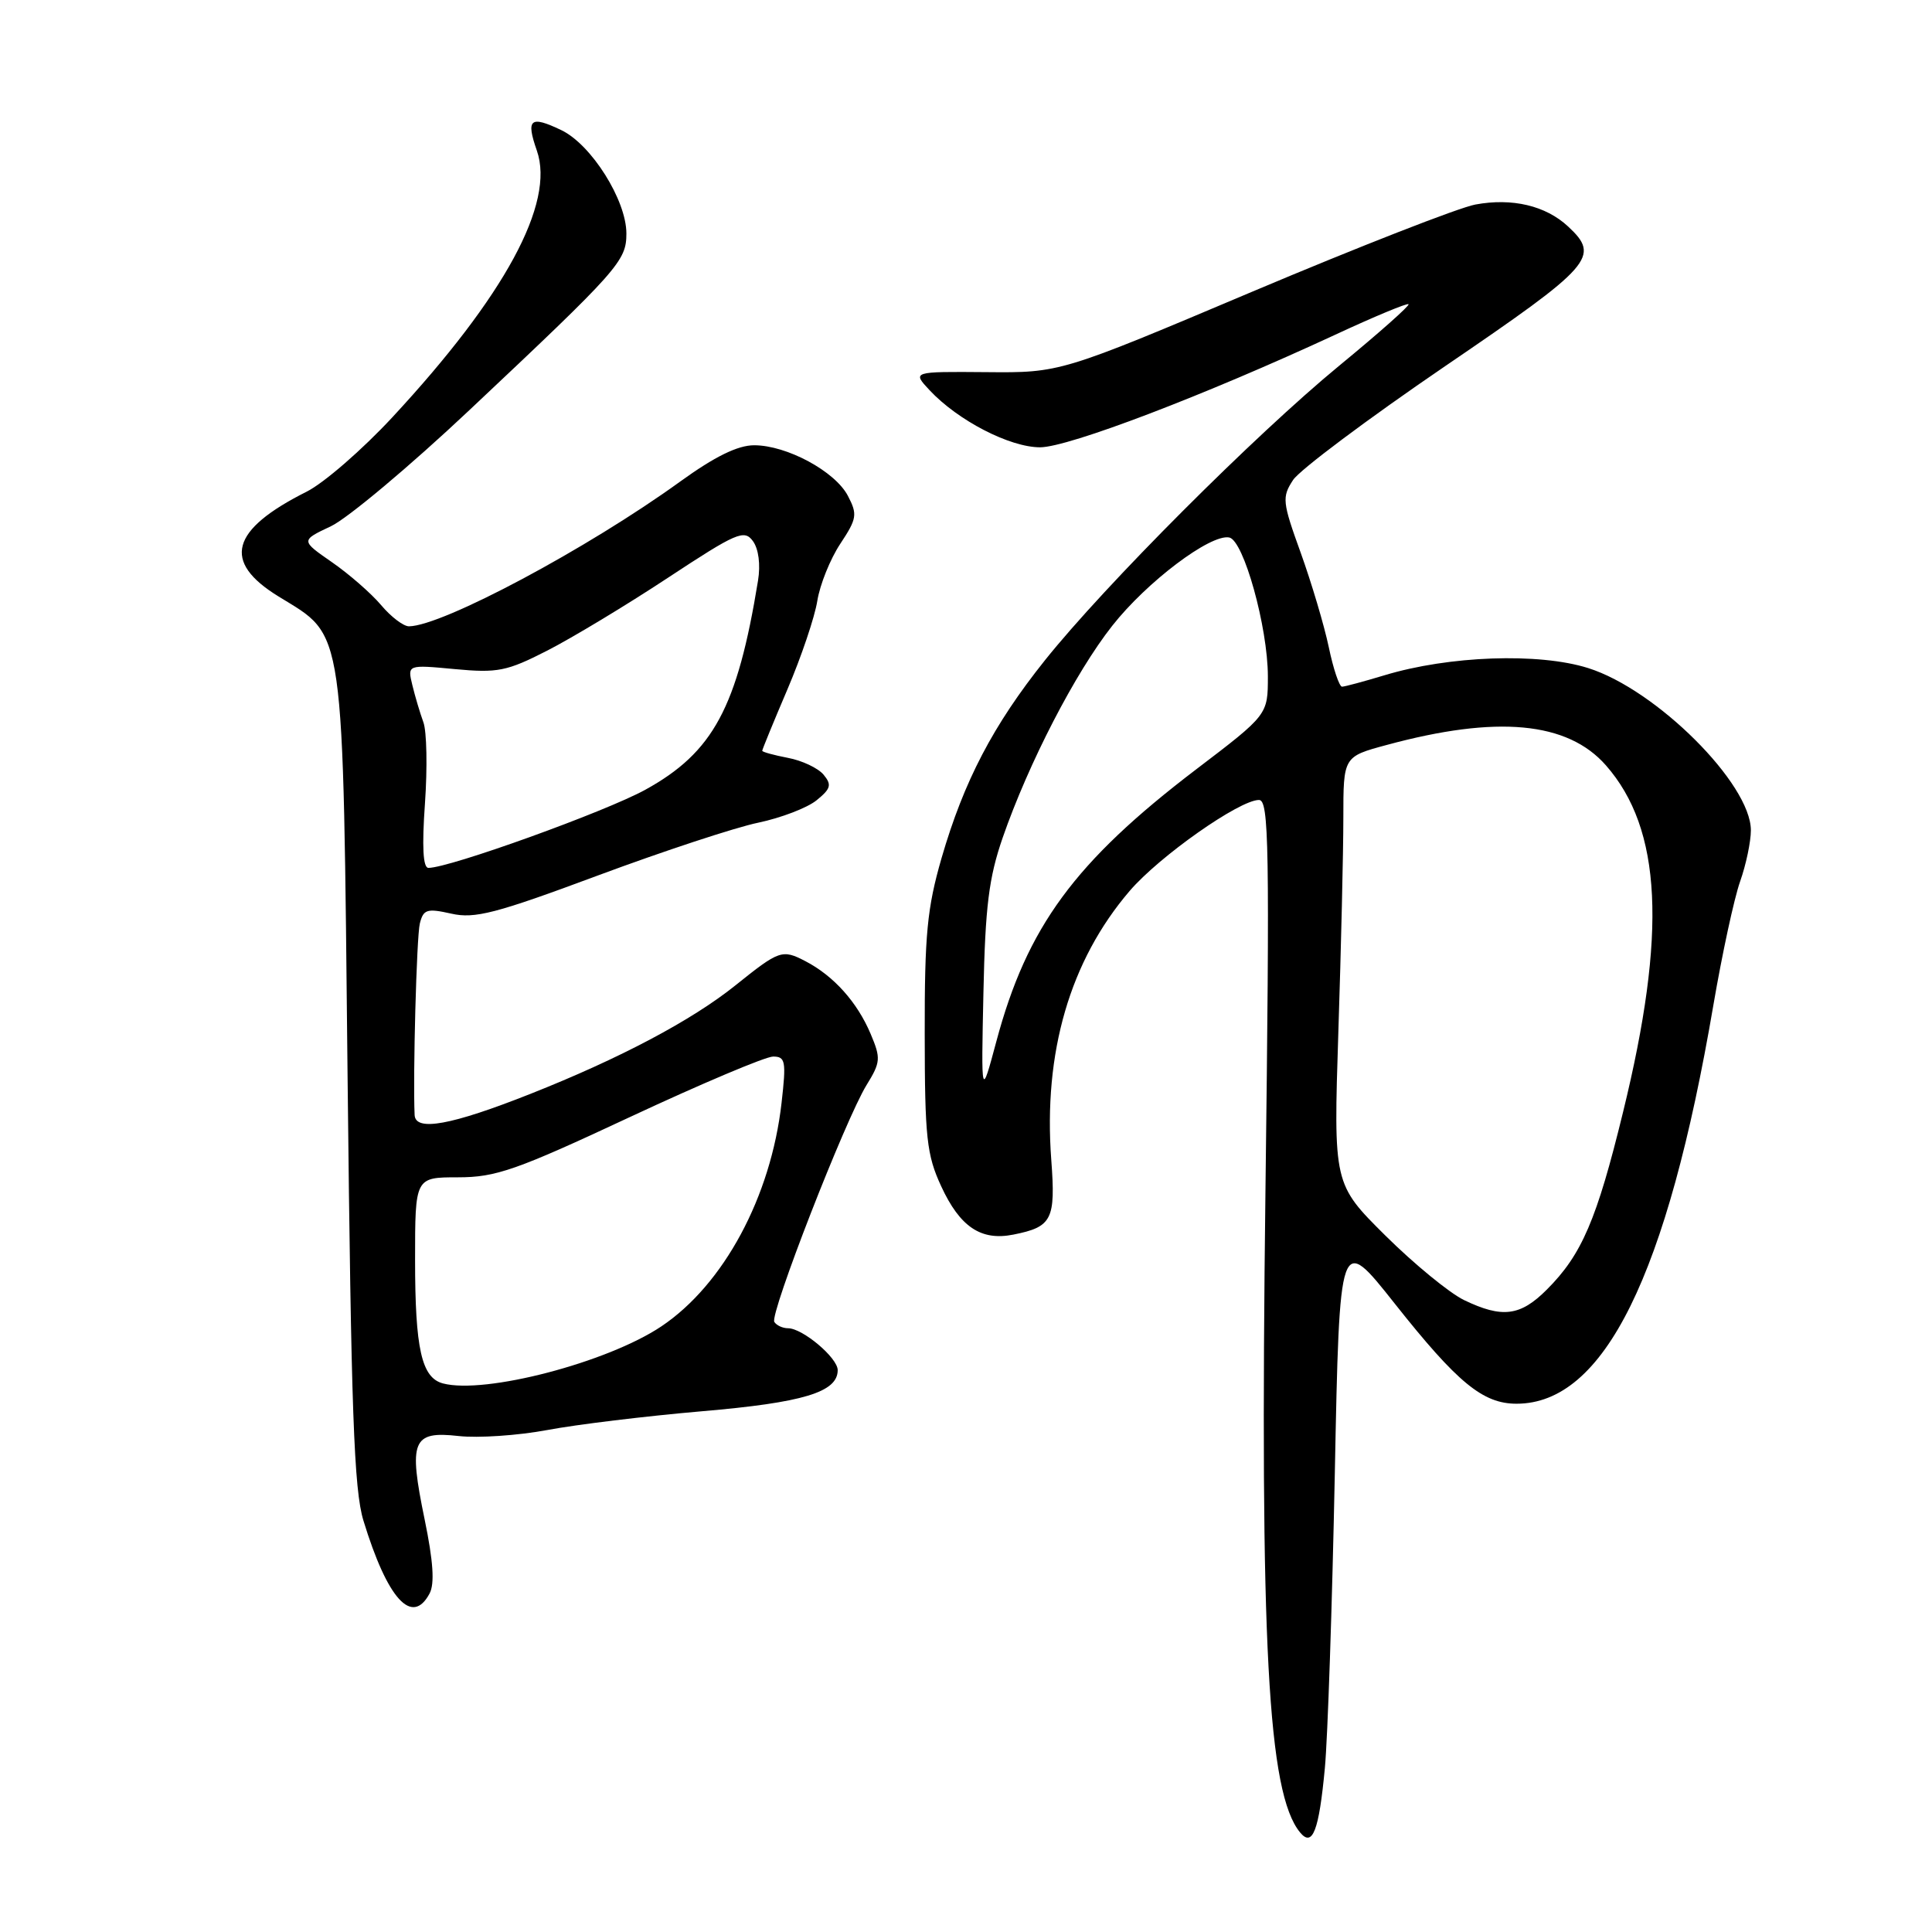 <?xml version="1.0" encoding="UTF-8" standalone="no"?>
<!DOCTYPE svg PUBLIC "-//W3C//DTD SVG 1.1//EN" "http://www.w3.org/Graphics/SVG/1.1/DTD/svg11.dtd" >
<svg xmlns="http://www.w3.org/2000/svg" xmlns:xlink="http://www.w3.org/1999/xlink" version="1.1" viewBox="0 0 256 256">
 <g >
 <path fill="currentColor"
d=" M 175.55 234.29 C 175.93 230.27 176.52 212.69 176.87 195.24 C 177.50 163.50 177.50 163.50 184.80 172.72 C 193.13 183.24 196.49 186.00 200.95 186.00 C 212.54 186.00 220.91 169.07 227.03 133.19 C 228.19 126.41 229.78 119.05 230.57 116.81 C 231.36 114.58 232.00 111.52 232.00 110.02 C 232.00 103.86 219.47 91.36 210.43 88.52 C 203.89 86.46 191.99 86.89 183.44 89.48 C 180.72 90.30 178.20 90.98 177.83 90.99 C 177.47 91.00 176.67 88.64 176.07 85.75 C 175.46 82.86 173.79 77.25 172.36 73.27 C 169.91 66.50 169.85 65.88 171.34 63.60 C 172.22 62.26 181.28 55.48 191.47 48.53 C 211.07 35.18 212.09 34.02 207.78 30.01 C 204.82 27.25 200.37 26.20 195.50 27.10 C 193.30 27.51 180.02 32.70 166.00 38.62 C 140.50 49.40 140.50 49.40 130.68 49.31 C 120.86 49.23 120.86 49.23 123.18 51.71 C 126.94 55.73 133.80 59.27 137.82 59.27 C 141.59 59.26 159.64 52.37 176.91 44.36 C 182.09 41.95 186.47 40.13 186.64 40.31 C 186.82 40.49 182.68 44.16 177.45 48.46 C 166.27 57.66 146.39 77.56 138.45 87.50 C 131.59 96.09 127.72 103.50 124.76 113.70 C 122.85 120.32 122.51 123.84 122.53 137.00 C 122.54 150.75 122.79 153.03 124.71 157.18 C 127.20 162.58 129.99 164.45 134.28 163.59 C 139.41 162.57 139.89 161.61 139.30 153.70 C 138.23 139.46 141.77 127.30 149.68 118.06 C 153.61 113.47 164.23 106.00 166.82 106.00 C 168.15 106.00 168.25 112.00 167.68 157.75 C 166.93 217.91 167.99 237.59 172.26 242.80 C 173.92 244.82 174.77 242.60 175.55 234.29 Z  M 56.92 211.15 C 57.61 209.86 57.41 206.88 56.27 201.35 C 54.11 190.89 54.63 189.59 60.76 190.28 C 63.36 190.57 68.64 190.21 72.50 189.49 C 76.35 188.76 85.58 187.64 93.00 187.00 C 106.45 185.85 111.00 184.47 111.00 181.55 C 111.00 179.92 106.35 176.00 104.42 176.00 C 103.71 176.00 102.89 175.62 102.60 175.16 C 101.97 174.14 112.02 148.33 114.82 143.78 C 116.69 140.75 116.73 140.23 115.37 137.01 C 113.59 132.79 110.47 129.31 106.72 127.36 C 103.64 125.76 103.26 125.90 97.43 130.58 C 91.64 135.22 82.12 140.26 70.27 144.95 C 59.79 149.10 55.05 149.96 54.94 147.75 C 54.70 142.63 55.20 124.09 55.63 122.37 C 56.10 120.49 56.57 120.34 59.79 121.06 C 62.90 121.77 65.68 121.05 79.21 116.01 C 87.90 112.78 97.46 109.63 100.47 109.01 C 103.48 108.38 106.95 107.05 108.19 106.05 C 110.10 104.50 110.24 103.99 109.12 102.64 C 108.39 101.77 106.27 100.77 104.40 100.42 C 102.53 100.06 101.00 99.64 101.00 99.48 C 101.00 99.31 102.50 95.65 104.34 91.34 C 106.18 87.03 107.96 81.75 108.30 79.61 C 108.64 77.47 110.01 74.07 111.34 72.06 C 113.55 68.72 113.64 68.17 112.35 65.70 C 110.65 62.45 104.25 59.00 99.93 59.00 C 97.76 59.00 94.72 60.49 90.14 63.80 C 77.85 72.69 58.62 82.95 54.19 82.99 C 53.46 82.99 51.80 81.73 50.50 80.18 C 49.19 78.63 46.26 76.07 43.98 74.49 C 39.84 71.62 39.84 71.62 43.85 69.73 C 46.05 68.69 54.30 61.78 62.18 54.36 C 82.02 35.69 83.00 34.59 83.00 30.94 C 83.00 26.52 78.35 19.14 74.37 17.24 C 70.25 15.27 69.67 15.76 71.14 19.97 C 73.56 26.92 66.89 39.23 51.99 55.29 C 48.01 59.58 42.90 64.02 40.63 65.15 C 30.53 70.22 29.40 74.42 36.90 79.03 C 45.79 84.51 45.42 81.89 46.06 143.00 C 46.53 187.01 46.90 197.39 48.16 201.50 C 51.34 211.90 54.60 215.49 56.92 211.15 Z  M 194.00 172.27 C 192.07 171.34 187.39 167.50 183.59 163.74 C 176.69 156.89 176.69 156.89 177.34 136.70 C 177.70 125.59 178.00 112.85 178.00 108.38 C 178.00 100.26 178.00 100.26 183.75 98.71 C 198.36 94.75 207.70 95.62 212.79 101.41 C 220.21 109.86 220.89 123.57 215.06 147.37 C 211.58 161.63 209.59 166.26 204.96 170.88 C 201.45 174.40 199.05 174.70 194.00 172.27 Z  M 130.31 131.50 C 130.55 120.11 131.03 116.29 132.86 111.00 C 136.29 101.12 142.48 89.13 147.37 82.93 C 151.94 77.11 160.39 70.73 162.88 71.22 C 164.79 71.59 167.99 83.10 168.00 89.61 C 168.00 94.71 168.00 94.71 158.49 101.95 C 142.40 114.21 136.09 122.80 132.02 138.00 C 130.01 145.50 130.01 145.50 130.31 131.50 Z  M 58.69 183.31 C 55.86 182.56 55.00 178.73 55.00 166.93 C 55.00 156.00 55.00 156.00 60.69 156.00 C 65.71 156.00 68.40 155.06 83.50 148.00 C 92.92 143.60 101.44 140.00 102.44 140.00 C 104.08 140.00 104.19 140.62 103.56 146.14 C 102.15 158.59 95.89 170.23 87.62 175.76 C 80.46 180.55 64.24 184.78 58.69 183.31 Z  M 56.31 106.45 C 56.64 101.74 56.55 96.91 56.10 95.70 C 55.66 94.49 55.00 92.28 54.64 90.79 C 53.98 88.07 53.98 88.07 60.27 88.66 C 65.94 89.19 67.16 88.95 72.53 86.20 C 75.81 84.52 83.00 80.19 88.50 76.56 C 97.61 70.56 98.61 70.13 99.76 71.69 C 100.52 72.73 100.79 74.80 100.44 76.95 C 97.70 93.76 94.50 99.69 85.50 104.65 C 80.18 107.57 59.57 115.00 56.77 115.00 C 56.05 115.00 55.90 112.22 56.31 106.45 Z "/>
</g>
</svg>